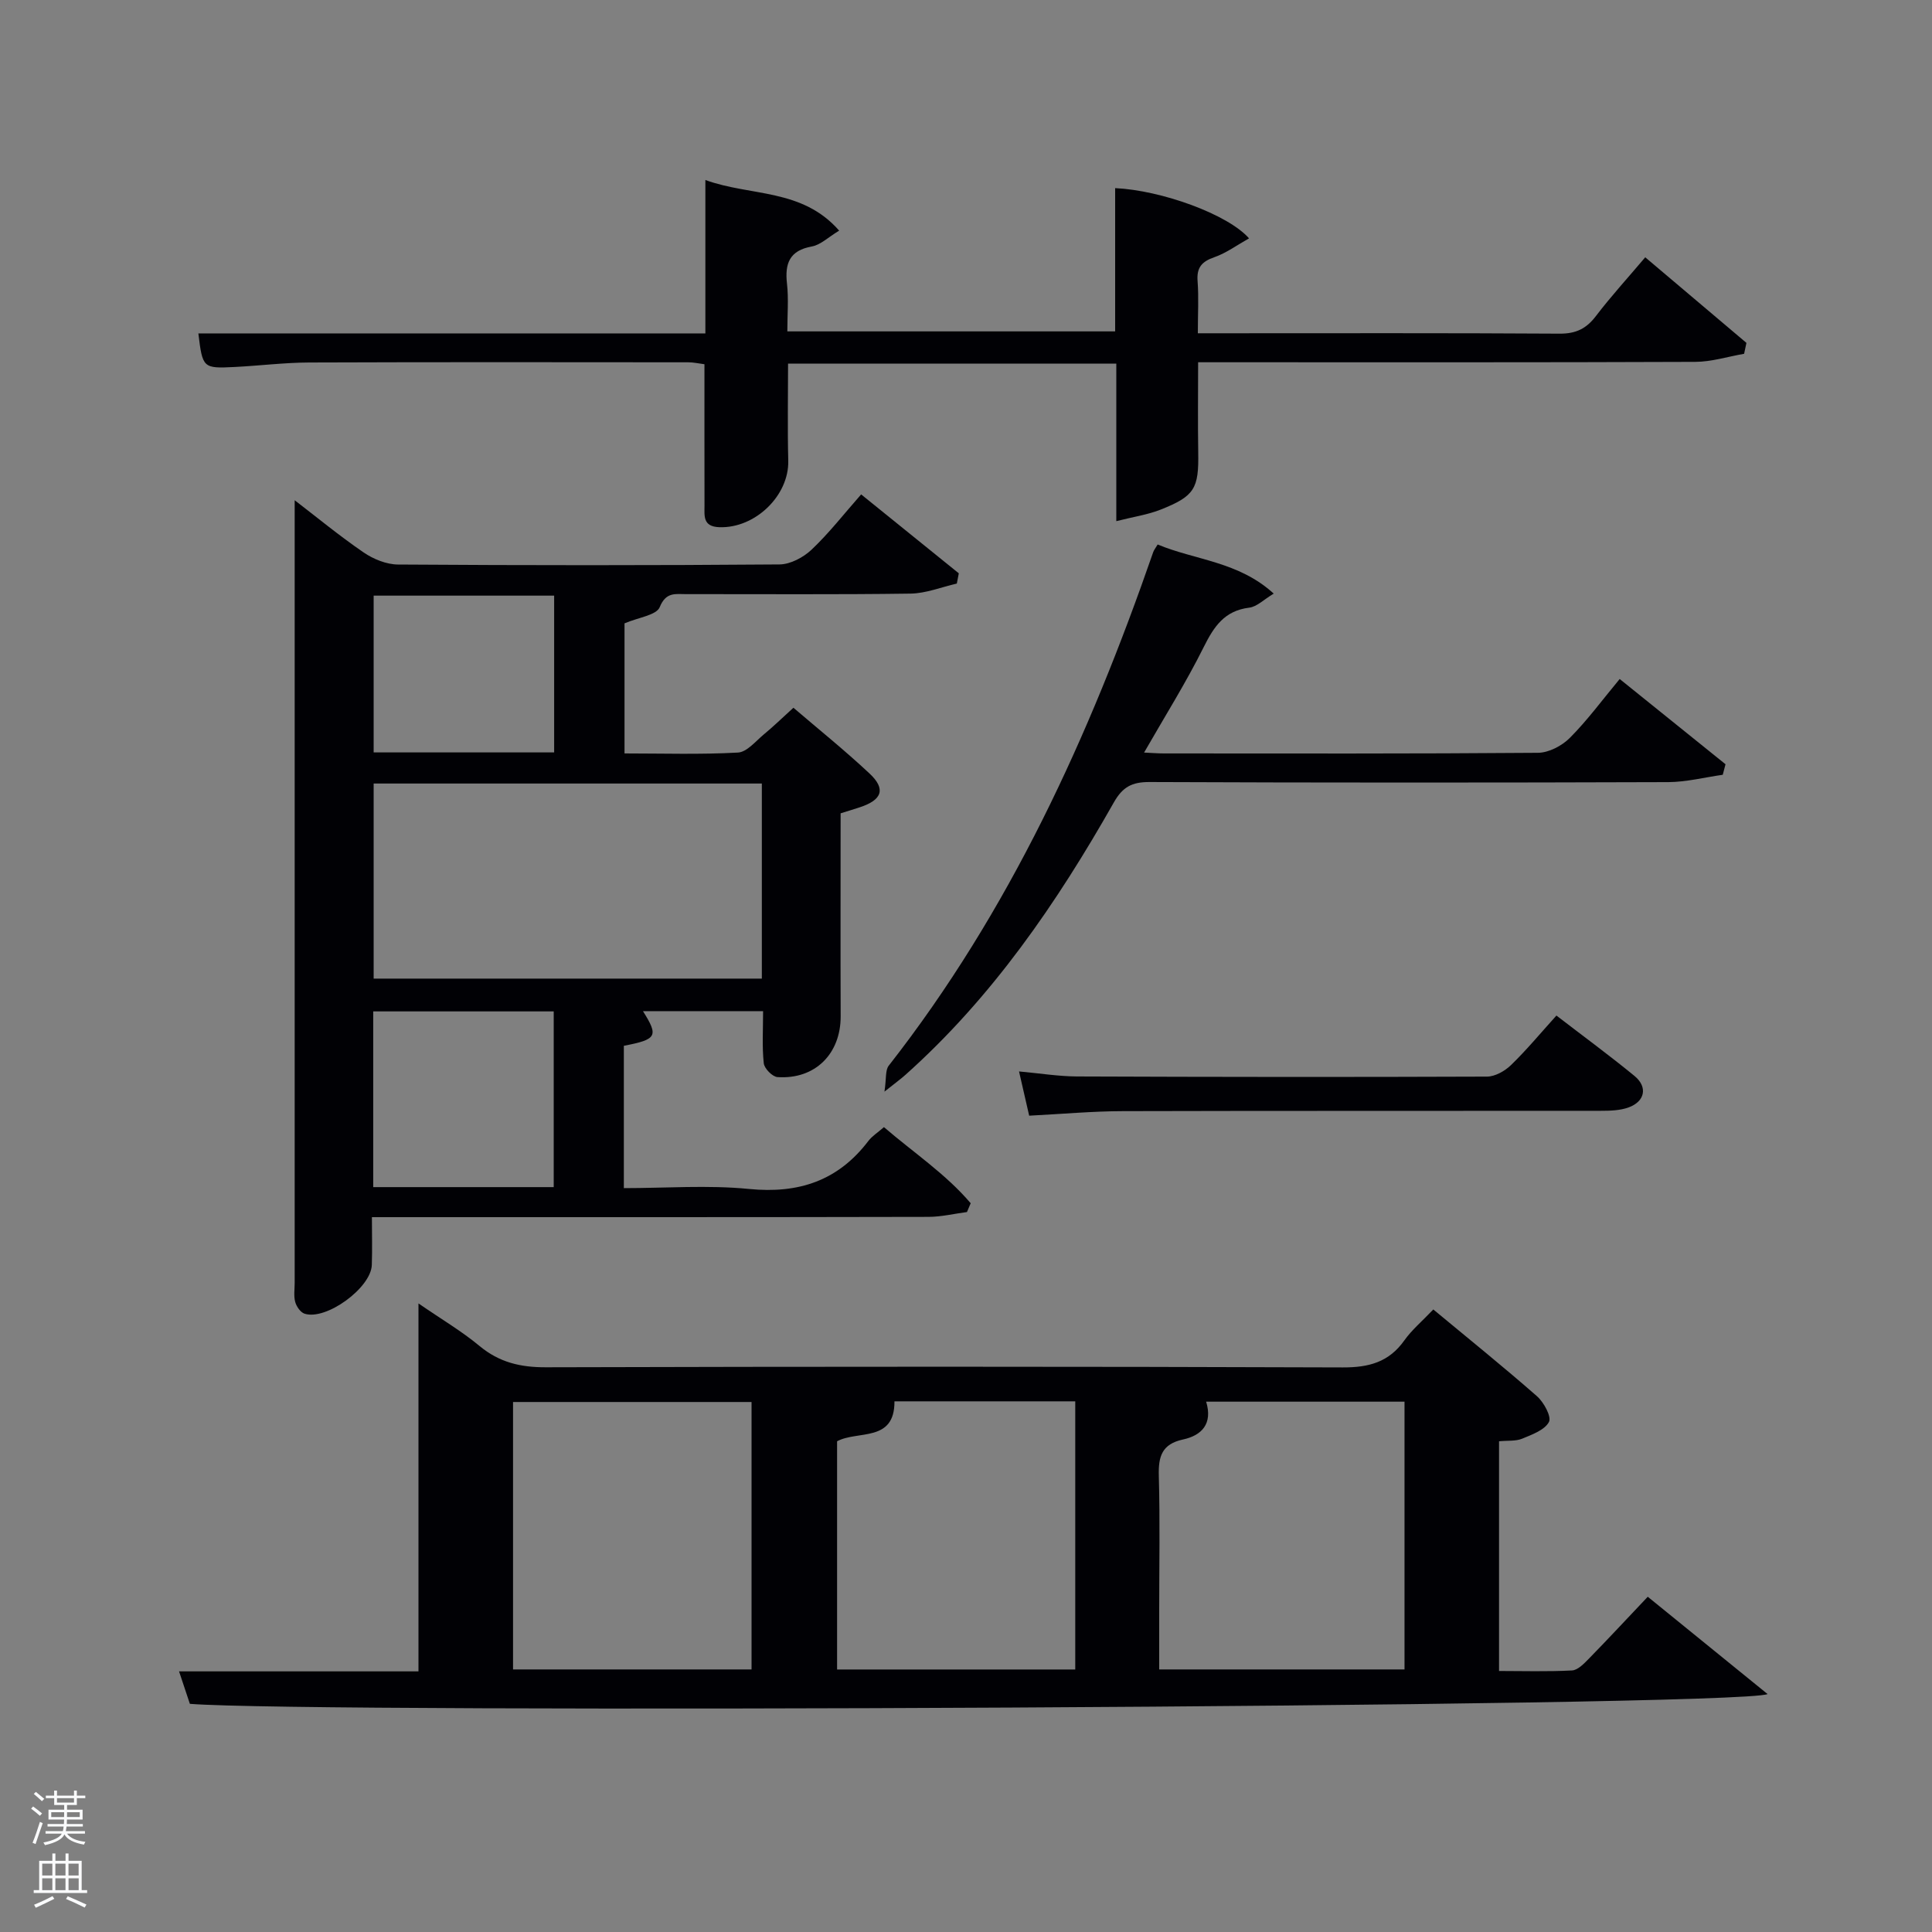 <svg enable-background="new 0 0 400 400" viewBox="0 0 400 400" xmlns="http://www.w3.org/2000/svg"><rect x="0" y="0" width="400" height="400" fill="#808080" stroke="none"/><path d="m6.44 374.46.42-.45c.65.47 1.27.95 1.85 1.44l-.45.49c-.65-.56-1.25-1.06-1.82-1.48m.93 7.33-.63-.26c.55-1.36 1.05-2.8 1.52-4.33.19.1.38.19.59.27-.46 1.29-.95 2.73-1.48 4.32m-.38-10.38.44-.42c.43.34 1.01.82 1.74 1.44l-.49.49c-.53-.51-1.09-1.01-1.69-1.51m2.5.35h1.72v-1.04h.59v1.04h3.52v-1.04h.59v1.04h1.75v.53h-1.75v1.42h-2.03v.97h3.22v2.03h-3.24c0 .35-.01.66-.03.93h3.32v.53h-3.37c-.03.27-.08.58-.15.94h3.96v.53h-3.71c.67.92 1.93 1.48 3.79 1.68-.13.24-.23.44-.29.59-2.13-.38-3.48-1.08-4.04-2.12-.43.97-1.77 1.72-4.03 2.23-.09-.19-.2-.37-.33-.55 2.1-.42 3.37-1.03 3.81-1.83h-3.36v-.53h3.58c.08-.29.13-.61.16-.94h-3.33v-.53h3.39c.02-.27.04-.58.04-.93h-3.23v-2.03h3.25v-.97h-2.07v-1.42h-1.73zm1.12 3.44v1h2.65c.01-.3.02-.44.02-.4v-.25-.35zm1.19-2h3.52v-.91h-3.52zm4.71 2h-2.63v.59c0 .15-.01.28-.01.4h2.64z" fill="#fafbfc"/><path d="m13.56 383.74h.63v1.52h2.72v6.07h1.13v.6h-11.06v-.6h1.13v-6.07h2.73v-1.52h.63v1.52h2.1v-1.52zm-2.69 8.83.38.56c-1.24.63-2.53 1.25-3.85 1.85-.1-.21-.21-.42-.34-.63 1.36-.55 2.63-1.15 3.81-1.78m-2.13-4.27h2.1v-2.45h-2.1zm0 3.04h2.1v-2.46h-2.1zm2.72-3.04h2.1v-2.45h-2.1zm0 3.04h2.1v-2.46h-2.1zm6.07 3.6c-1.41-.71-2.7-1.3-3.86-1.78l.35-.56c1.45.62 2.75 1.19 3.88 1.72zm-1.25-9.09h-2.1v2.45h2.1zm-2.09 5.49h2.1v-2.46h-2.1z" fill="#fafbfc"/><g fill="#010105"><path d="m39.31 352.76c-.68-2.03-1.39-4.18-2.24-6.72h49.57c0-25.2 0-50.1 0-76.18 4.74 3.27 8.95 5.74 12.65 8.82 4.1 3.4 8.48 4.42 13.74 4.4 54.99-.15 109.97-.17 164.96.03 5.47.02 9.59-1.11 12.79-5.63 1.52-2.14 3.61-3.89 5.97-6.37 7.3 6.06 14.51 11.86 21.46 17.96 1.43 1.25 3.06 4.27 2.48 5.34-.9 1.68-3.51 2.61-5.56 3.46-1.32.54-2.93.35-4.77.53v47.56c4.91 0 10.01.16 15.09-.11 1.21-.06 2.49-1.4 3.48-2.41 4.05-4.14 7.99-8.39 12.22-12.85 8.29 6.73 16.28 13.23 24.81 20.15-6.4 2.73-302.07 4.04-326.65 2.02zm66.91-7.12h49.38c0-18.73 0-37.1 0-55.37-16.66 0-32.91 0-49.38 0zm184.57-55.44c-14 0-27.43 0-41.07 0 1.4 4.61-.94 7-4.79 7.83-4.39.95-5.12 3.53-5.01 7.52.26 9.3.08 18.62.08 27.93v12.16h50.79c0-18.61 0-36.85 0-55.44zm-117.48 8.2v47.25h49.31c0-18.71 0-37.07 0-55.52-12.66 0-24.94 0-37.43 0 .05 8.56-7.62 5.97-11.88 8.27z"/><path d="m198.1 120.82c-3.19.73-6.37 2.03-9.57 2.08-15.49.22-30.98.09-46.47.11-2.19 0-4.18-.5-5.47 2.69-.68 1.68-4.4 2.12-7.29 3.36v26.93c7.93 0 15.72.25 23.48-.18 1.87-.1 3.69-2.38 5.41-3.8 1.92-1.58 3.71-3.33 6.08-5.48 5.04 4.32 10.58 8.77 15.75 13.61 3.45 3.22 2.62 5.49-2.04 7.01-1.24.41-2.5.79-3.94 1.24 0 14.05-.04 28.03.01 42.01.03 7.78-5.3 13.13-13.08 12.6-1.05-.07-2.72-1.77-2.84-2.86-.37-3.44-.14-6.95-.14-10.79-8.44 0-16.64 0-24.87 0 3.26 5.18 2.9 5.85-3.96 7.17v29.47c8.71 0 17.37-.67 25.89.17 10.29 1.02 18.45-1.68 24.74-9.94.77-1.01 1.93-1.73 3.22-2.86 6.15 5.29 12.82 9.71 17.96 15.76-.26.61-.51 1.21-.77 1.82-2.67.35-5.33 1-8 1-36.3.08-72.61.06-108.93.06-1.83 0-3.65 0-6.27 0 0 3.41.09 6.66-.02 9.9-.16 4.75-9.49 11.55-13.94 10.08-.84-.28-1.67-1.49-1.92-2.43-.34-1.24-.11-2.64-.11-3.98 0-46.98 0-93.95 0-140.93 0-6.96 0-13.93 0-21.07 4.4 3.37 9.17 7.31 14.26 10.8 2.03 1.39 4.75 2.5 7.16 2.51 26.32.18 52.64.19 78.96-.02 2.26-.02 4.95-1.46 6.65-3.07 3.59-3.4 6.66-7.35 10.25-11.43 6.96 5.62 13.59 10.98 20.22 16.34-.15.71-.28 1.42-.41 2.12zm-120.74 41.4v40.39h80.37c0-13.66 0-26.91 0-40.39-26.85 0-53.43 0-80.37 0zm37.28 83.56c0-12.45 0-24.49 0-36.38-12.74 0-25.11 0-37.37 0v36.38zm.09-90c0-11.17 0-21.76 0-32.46-12.64 0-25.01 0-37.37 0v32.46z"/><path d="m146.04 69.04c0-10.73 0-20.83 0-31.77 9.42 3.42 19.98 1.67 27.7 10.48-2.3 1.39-3.85 2.95-5.63 3.27-4.66.84-5.65 3.52-5.17 7.74.35 3.12.07 6.31.07 9.85h67.87c0-9.83 0-19.74 0-29.66 9.57.44 23.35 5.42 27.72 10.4-2.5 1.4-4.71 3.04-7.18 3.9-2.63.91-3.7 2.16-3.47 5 .25 3.31.05 6.65.05 10.75h4.93c23.33 0 46.65-.07 69.98.08 3.38.02 5.53-1.04 7.52-3.66 3.11-4.08 6.59-7.88 10.2-12.15 7.16 6.06 14.06 11.89 20.95 17.72-.16.75-.32 1.51-.48 2.26-3.37.58-6.74 1.66-10.11 1.67-32.32.13-64.65.08-96.97.08-1.8 0-3.61 0-5.96 0 0 6.45-.08 12.55.02 18.65.13 7.48-.72 9.06-7.78 11.86-2.7 1.07-5.66 1.49-9.18 2.39 0-11.32 0-21.84 0-32.62-22.78 0-45.04 0-67.96 0 0 6.61-.13 13.36.04 20.1.18 7.25-6.88 14.05-14.29 13.77-3.43-.13-3.05-2.35-3.05-4.49-.02-9.65-.01-19.29-.01-29.25-1.14-.14-2.24-.4-3.34-.4-26.16-.02-52.32-.06-78.48.04-5.15.02-10.29.67-15.43.93-6.59.33-6.66.22-7.53-6.95 34.75.01 69.47.01 104.97.01z"/><path d="m236.87 155.81c1.55.07 2.83.18 4.11.18 25.81.01 51.63.08 77.44-.13 2.24-.02 4.97-1.45 6.6-3.09 3.62-3.63 6.68-7.81 10.32-12.19 7.46 6.01 14.69 11.83 21.91 17.65-.19.73-.38 1.45-.57 2.18-3.76.53-7.52 1.5-11.29 1.52-35.81.12-71.61.13-107.42-.02-3.63-.01-5.56 1.03-7.37 4.24-11.78 20.79-25.19 40.37-43.18 56.42-.96.86-2.01 1.61-4.3 3.44.41-2.72.15-4.43.88-5.37 25.01-31.96 41.56-68.26 54.75-106.3.15-.45.47-.83.93-1.61 7.78 3.25 16.75 3.51 24.03 10.17-2.06 1.23-3.48 2.72-5.07 2.91-5.14.63-7.31 3.92-9.43 8.17-3.66 7.36-8.06 14.36-12.34 21.83z"/><path d="m213.08 230.99c-.7-3.04-1.32-5.77-2.1-9.16 4.24.38 8.13 1.02 12.03 1.04 28.28.11 56.57.14 84.85.03 1.69-.01 3.71-1.16 4.98-2.39 3.2-3.1 6.06-6.55 9.4-10.25 5.49 4.22 10.94 8.22 16.16 12.5 2.77 2.27 2.2 5.26-1.19 6.51-1.8.66-3.89.71-5.86.71-32.94.04-65.89-.02-98.83.07-6.29.01-12.57.59-19.44.94z"/></g></svg>